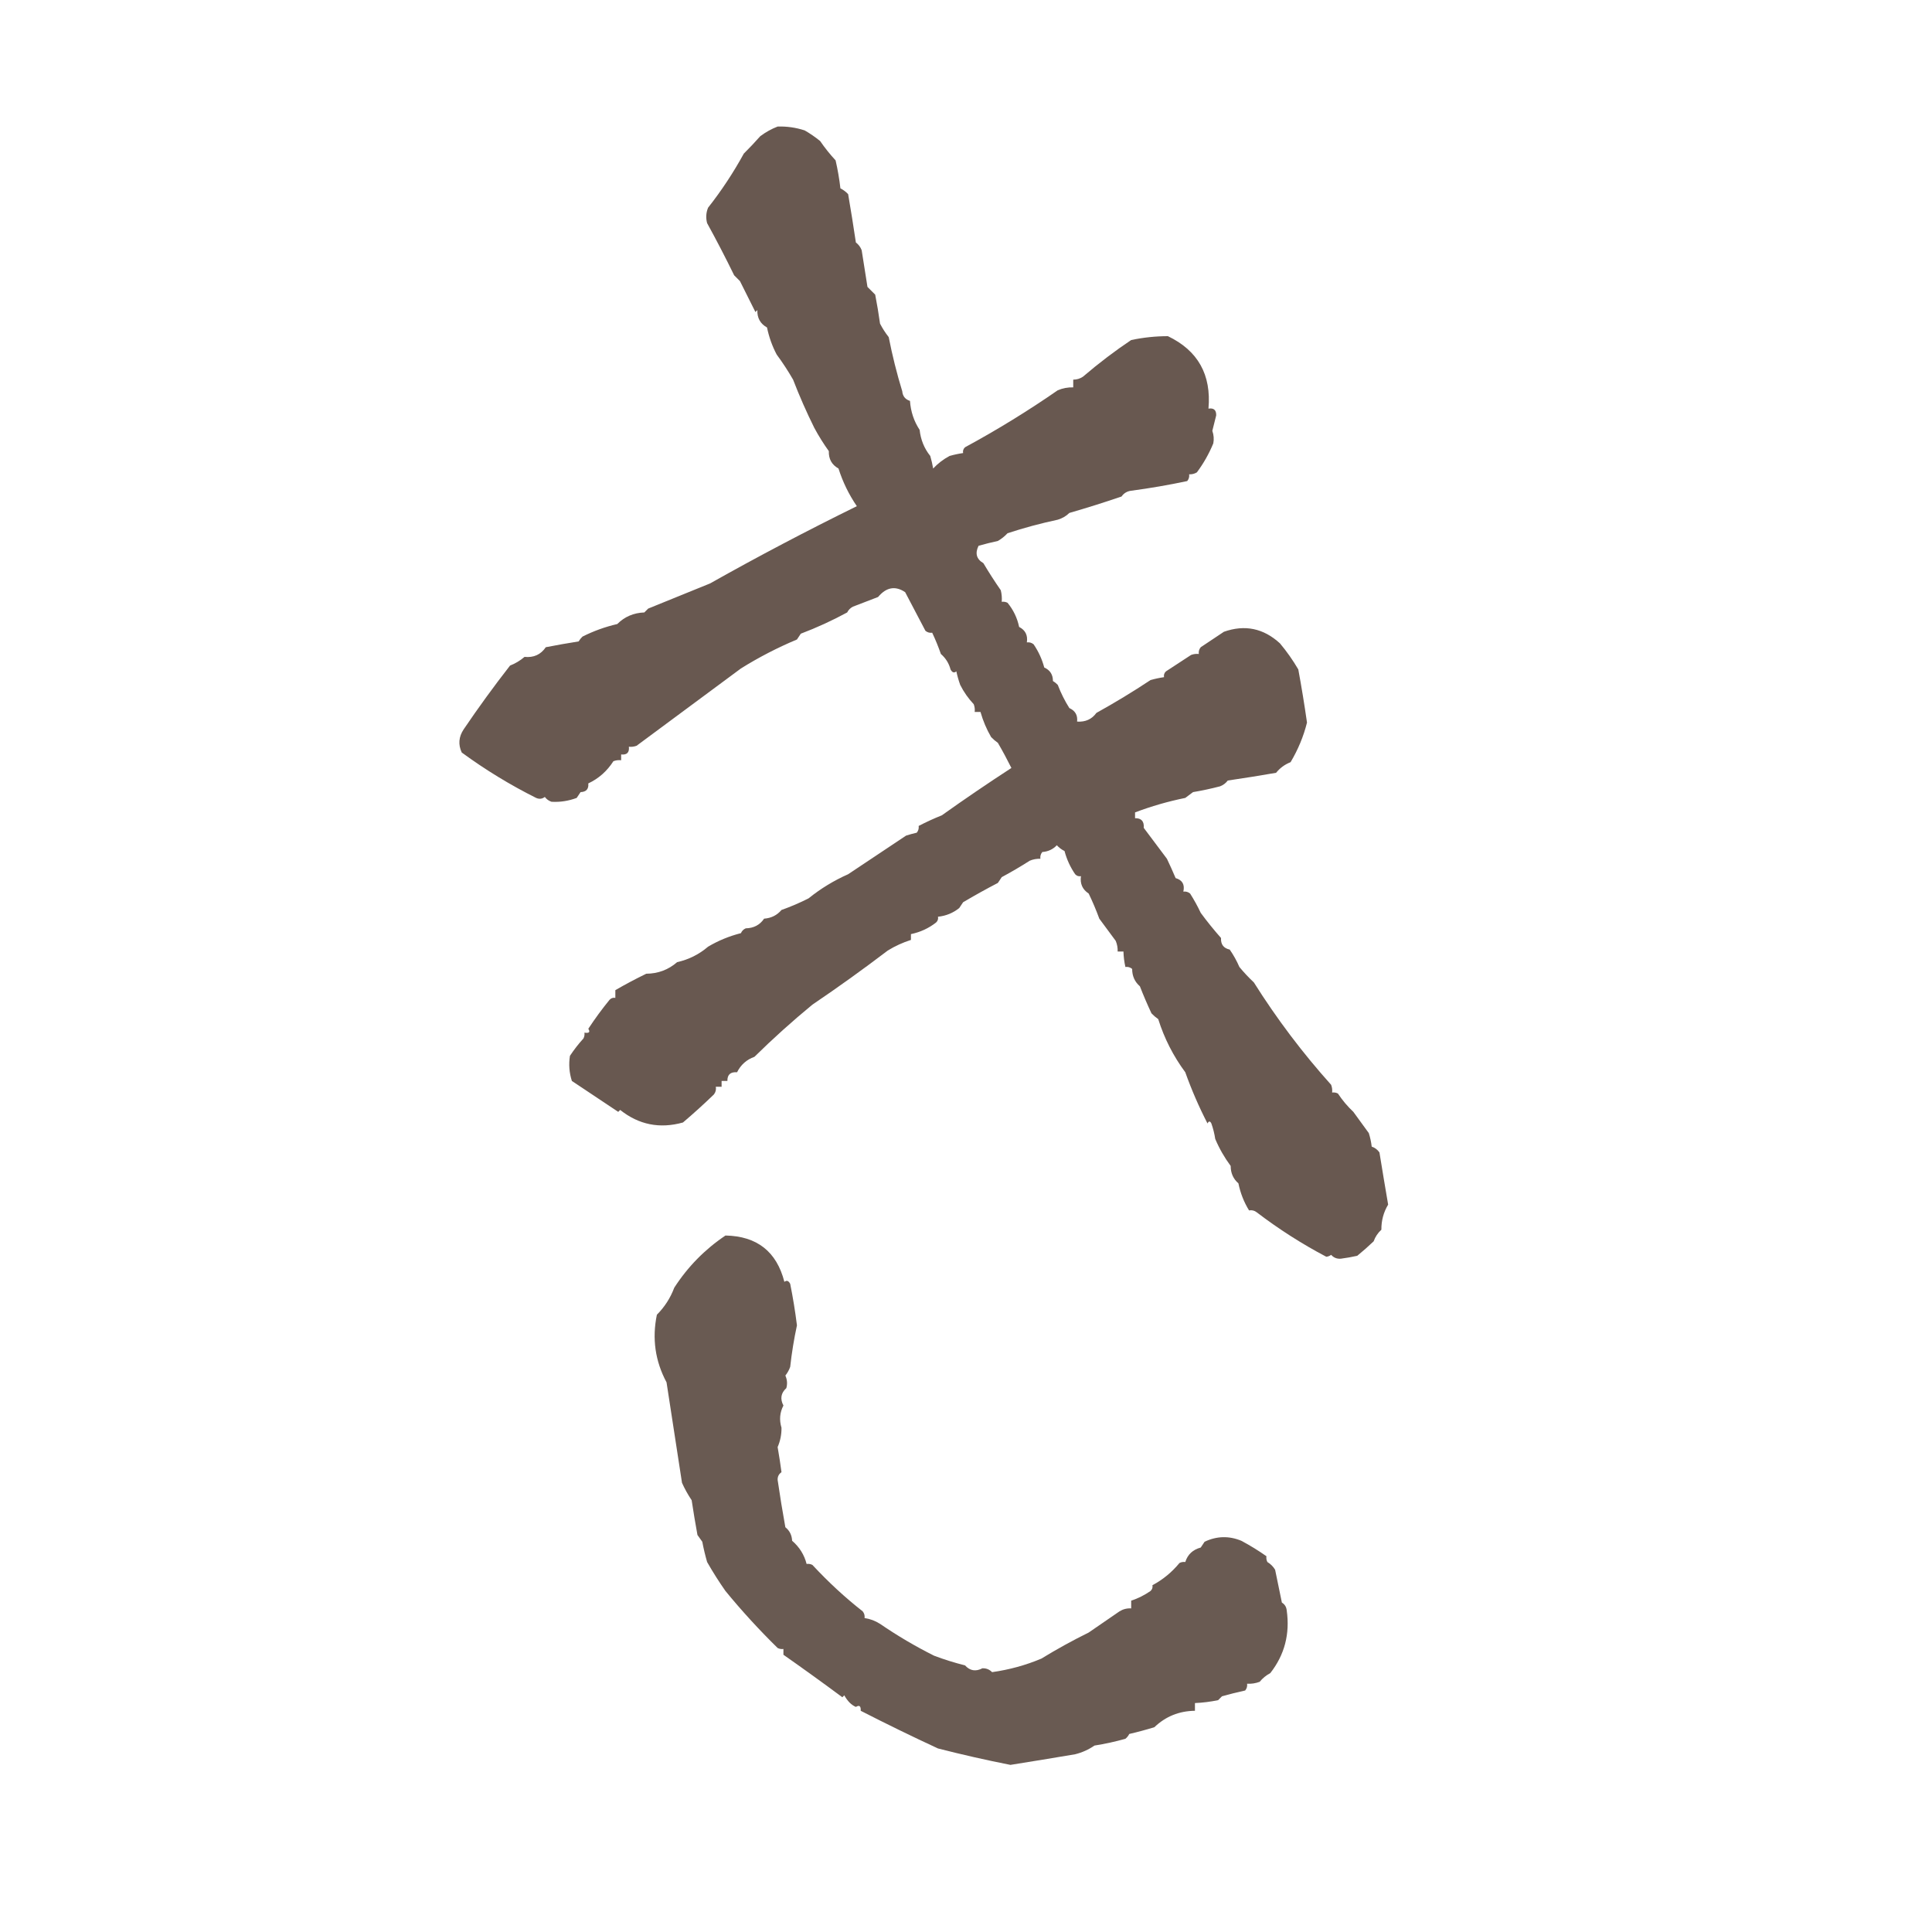 <?xml version="1.0" encoding="UTF-8"?>
<!DOCTYPE svg PUBLIC "-//W3C//DTD SVG 1.1//EN" "http://www.w3.org/Graphics/SVG/1.1/DTD/svg11.dtd">
<svg xmlns="http://www.w3.org/2000/svg" version="1.1" width="1000px" height="1000px" style="shape-rendering:geometricPrecision; text-rendering:geometricPrecision; image-rendering:optimizeQuality; fill-rule:evenodd; clip-rule:evenodd" xmlns:xlink="http://www.w3.org/1999/xlink">
<g><path style="opacity:0.814" fill="#463329" d="M 402.5,65.5 C 407.287,65.348 411.954,66.015 416.5,67.5C 419.26,69.075 421.927,70.909 424.5,73C 426.935,76.547 429.602,79.881 432.5,83C 433.603,87.782 434.436,92.615 435,97.5C 436.512,98.257 437.846,99.257 439,100.5C 440.426,108.819 441.76,117.152 443,125.5C 444.385,126.551 445.385,127.884 446,129.5C 447,135.833 448,142.167 449,148.5C 450.333,149.833 451.667,151.167 453,152.5C 453.973,157.476 454.806,162.476 455.5,167.5C 456.738,169.924 458.238,172.258 460,174.5C 461.859,183.995 464.193,193.329 467,202.5C 467.227,205.06 468.56,206.726 471,207.5C 471.392,213.03 473.058,218.03 476,222.5C 476.56,227.632 478.393,232.132 481.5,236C 482.127,238.135 482.627,240.302 483,242.5C 485.496,239.846 488.329,237.679 491.5,236C 493.813,235.338 496.146,234.838 498.5,234.5C 498.281,233.325 498.614,232.325 499.5,231.5C 516.049,222.534 532.049,212.7 547.5,202C 550.063,200.921 552.729,200.421 555.5,200.5C 555.5,199.167 555.5,197.833 555.5,196.5C 557.308,196.509 558.975,196.009 560.5,195C 568.87,187.865 577.203,181.532 585.5,176C 591.799,174.67 598.132,174.004 604.5,174C 620.054,181.455 627.054,193.955 625.5,211.5C 628.243,211.077 629.576,212.244 629.5,215C 628.833,217.667 628.167,220.333 627.5,223C 628.252,225.154 628.419,227.32 628,229.5C 625.778,234.878 622.944,239.878 619.5,244.5C 618.264,245.246 616.93,245.579 615.5,245.5C 615.67,246.822 615.337,247.989 614.5,249C 604.901,251.038 595.235,252.705 585.5,254C 583.382,254.26 581.716,255.26 580.5,257C 571.606,260.033 562.606,262.867 553.5,265.5C 551.847,267.121 549.847,268.288 547.5,269C 538.656,270.883 529.989,273.216 521.5,276C 520.04,277.582 518.373,278.915 516.5,280C 513.136,280.727 509.803,281.56 506.5,282.5C 504.585,286.406 505.418,289.406 509,291.5C 511.813,296.249 514.813,300.915 518,305.5C 518.495,307.473 518.662,309.473 518.5,311.5C 519.552,311.351 520.552,311.517 521.5,312C 524.522,315.677 526.522,319.844 527.5,324.5C 530.722,326.14 532.056,328.807 531.5,332.5C 532.822,332.33 533.989,332.663 535,333.5C 537.516,337.184 539.35,341.184 540.5,345.5C 543.502,346.83 545.002,349.164 545,352.5C 545.925,353.047 546.758,353.713 547.5,354.5C 549.139,358.77 551.139,362.77 553.5,366.5C 556.547,367.875 557.88,370.208 557.5,373.5C 561.79,373.784 565.123,372.284 567.5,369C 577.145,363.655 586.478,357.988 595.5,352C 597.813,351.338 600.146,350.838 602.5,350.5C 602.281,349.325 602.614,348.325 603.5,347.5C 607.797,344.68 612.13,341.847 616.5,339C 617.793,338.51 619.127,338.343 620.5,338.5C 620.33,337.178 620.663,336.011 621.5,335C 625.5,332.333 629.5,329.667 633.5,327C 644.313,323.183 653.979,325.183 662.5,333C 666.02,337.19 669.187,341.69 672,346.5C 673.686,355.636 675.186,364.803 676.5,374C 674.709,381.171 671.875,388.005 668,394.5C 665.001,395.683 662.501,397.516 660.5,400C 652.185,401.441 643.852,402.775 635.5,404C 634.449,405.385 633.116,406.385 631.5,407C 626.878,408.207 622.211,409.207 617.5,410C 616.167,411 614.833,412 613.5,413C 604.564,414.816 595.898,417.316 587.5,420.5C 587.5,421.5 587.5,422.5 587.5,423.5C 590.766,423.433 592.266,425.099 592,428.5C 596.033,433.859 600.033,439.192 604,444.5C 605.544,447.738 607.044,451.071 608.5,454.5C 611.987,455.509 613.32,457.842 612.5,461.5C 613.822,461.33 614.989,461.663 616,462.5C 618.04,465.71 619.873,469.043 621.5,472.5C 624.756,476.934 628.256,481.267 632,485.5C 631.816,488.797 633.316,490.797 636.5,491.5C 638.462,494.322 640.129,497.322 641.5,500.5C 643.817,503.317 646.317,505.984 649,508.5C 660.886,527.369 674.219,545.035 689,561.5C 689.49,562.793 689.657,564.127 689.5,565.5C 690.552,565.351 691.552,565.517 692.5,566C 694.827,569.509 697.493,572.676 700.5,575.5C 703.127,579.137 705.793,582.804 708.5,586.5C 709.213,588.776 709.713,591.109 710,593.5C 711.676,594.061 713.009,595.061 714,596.5C 715.456,605.525 716.956,614.525 718.5,623.5C 716.124,627.451 714.957,631.784 715,636.5C 713.171,638.156 711.837,640.156 711,642.5C 708.261,645.118 705.427,647.618 702.5,650C 699.689,650.629 696.856,651.129 694,651.5C 691.966,651.646 690.299,650.98 689,649.5C 688.275,650.059 687.442,650.392 686.5,650.5C 673.879,643.853 661.879,636.187 650.5,627.5C 649.311,626.571 647.978,626.238 646.5,626.5C 643.864,622.215 642.03,617.549 641,612.5C 638.329,610.175 636.996,607.175 637,603.5C 633.75,599.108 631.083,594.441 629,589.5C 628.587,586.768 627.92,584.101 627,581.5C 626.333,580.167 625.667,580.167 625,581.5C 620.587,572.954 616.754,564.121 613.5,555C 607.297,546.626 602.631,537.46 599.5,527.5C 598.24,526.618 597.074,525.618 596,524.5C 593.862,519.944 591.862,515.277 590,510.5C 587.329,508.175 585.996,505.175 586,501.5C 584.989,500.663 583.822,500.33 582.5,500.5C 581.908,497.873 581.575,495.206 581.5,492.5C 580.5,492.5 579.5,492.5 578.5,492.5C 578.567,490.599 578.233,488.766 577.5,487C 574.667,483.167 571.833,479.333 569,475.5C 567.37,471.051 565.537,466.718 563.5,462.5C 560.279,460.387 558.945,457.387 559.5,453.5C 558.325,453.719 557.325,453.386 556.5,452.5C 553.974,448.81 552.14,444.81 551,440.5C 549.488,439.743 548.154,438.743 547,437.5C 545.016,439.613 542.516,440.78 539.5,441C 538.663,442.011 538.33,443.178 538.5,444.5C 536.599,444.433 534.766,444.767 533,445.5C 528.271,448.52 523.437,451.353 518.5,454C 517.833,455 517.167,456 516.5,457C 510.416,460.166 504.416,463.499 498.5,467C 497.833,468 497.167,469 496.5,470C 493.308,472.566 489.642,474.066 485.5,474.5C 485.719,475.675 485.386,476.675 484.5,477.5C 480.679,480.482 476.346,482.482 471.5,483.5C 471.5,484.5 471.5,485.5 471.5,486.5C 467.255,487.858 463.255,489.691 459.5,492C 446.829,501.652 433.829,510.985 420.5,520C 410.061,528.587 400.061,537.587 390.5,547C 386.433,548.466 383.433,551.133 381.5,555C 378.099,554.734 376.433,556.234 376.5,559.5C 375.5,559.5 374.5,559.5 373.5,559.5C 373.5,560.5 373.5,561.5 373.5,562.5C 372.5,562.5 371.5,562.5 370.5,562.5C 370.762,563.978 370.429,565.311 369.5,566.5C 364.368,571.461 359.034,576.295 353.5,581C 341.485,584.347 330.652,582.181 321,574.5C 320.667,574.833 320.333,575.167 320,575.5C 312,570.167 304,564.833 296,559.5C 294.637,555.239 294.304,550.905 295,546.5C 297.087,543.334 299.421,540.334 302,537.5C 302.483,536.552 302.649,535.552 302.5,534.5C 304.942,534.881 305.609,534.214 304.5,532.5C 307.937,527.274 311.604,522.274 315.5,517.5C 316.325,516.614 317.325,516.281 318.5,516.5C 318.5,515.167 318.5,513.833 318.5,512.5C 323.694,509.49 329.027,506.657 334.5,504C 340.612,503.954 345.946,501.954 350.5,498C 356.508,496.653 361.841,493.987 366.5,490C 371.75,486.882 377.417,484.549 383.5,483C 383.998,481.842 384.831,481.009 386,480.5C 390.13,480.419 393.296,478.752 395.5,475.5C 399.192,475.224 402.192,473.724 404.5,471C 409.331,469.282 413.997,467.282 418.5,465C 424.744,459.957 431.577,455.79 439,452.5C 449.047,445.765 459.047,439.098 469,432.5C 470.811,431.922 472.645,431.422 474.5,431C 475.337,429.989 475.67,428.822 475.5,427.5C 479.367,425.489 483.367,423.656 487.5,422C 499.294,413.597 511.294,405.431 523.5,397.5C 521.314,393.107 518.981,388.773 516.5,384.5C 515.24,383.618 514.074,382.618 513,381.5C 510.638,377.436 508.804,373.103 507.5,368.5C 506.5,368.5 505.5,368.5 504.5,368.5C 504.657,367.127 504.49,365.793 504,364.5C 501.161,361.477 498.827,358.143 497,354.5C 496.178,352.212 495.511,349.878 495,347.5C 493.853,348.458 492.853,348.125 492,346.5C 491.156,343.322 489.489,340.655 487,338.5C 485.677,334.705 484.177,331.039 482.5,327.5C 481.178,327.67 480.011,327.337 479,326.5C 475.499,319.814 471.999,313.148 468.5,306.5C 463.41,303.087 458.743,303.92 454.5,309C 450.167,310.667 445.833,312.333 441.5,314C 440.167,314.667 439.167,315.667 438.5,317C 430.761,321.202 422.761,324.869 414.5,328C 413.833,329 413.167,330 412.5,331C 402.366,335.255 392.699,340.255 383.5,346C 365.548,359.318 347.548,372.652 329.5,386C 328.207,386.49 326.873,386.657 325.5,386.5C 325.833,389.5 324.5,390.833 321.5,390.5C 321.5,391.5 321.5,392.5 321.5,393.5C 320.127,393.343 318.793,393.51 317.5,394C 314.191,399.151 309.858,402.984 304.5,405.5C 304.78,408.388 303.447,409.888 300.5,410C 299.833,411 299.167,412 298.5,413C 294.27,414.581 289.936,415.248 285.5,415C 284.069,414.535 282.903,413.701 282,412.5C 280.612,413.554 279.112,413.72 277.5,413C 264.052,406.282 251.219,398.449 239,389.5C 237.085,385.377 237.418,381.377 240,377.5C 247.656,366.188 255.656,355.188 264,344.5C 266.742,343.43 269.242,341.93 271.5,340C 276.242,340.487 279.908,338.82 282.5,335C 288.147,333.892 293.814,332.892 299.5,332C 300.047,331.075 300.713,330.242 301.5,329.5C 307.225,326.617 313.225,324.45 319.5,323C 323.287,319.204 327.953,317.204 333.5,317C 334.167,316.333 334.833,315.667 335.5,315C 346.173,310.666 356.839,306.333 367.5,302C 392.275,288.055 417.609,274.721 443.5,262C 439.376,255.957 436.209,249.457 434,242.5C 430.538,240.582 428.871,237.582 429,233.5C 426.255,229.681 423.755,225.681 421.5,221.5C 417.466,213.377 413.799,205.044 410.5,196.5C 407.94,192.041 405.107,187.708 402,183.5C 399.715,179.186 398.049,174.519 397,169.5C 393.538,167.582 391.871,164.582 392,160.5C 391.667,160.833 391.333,161.167 391,161.5C 388.298,156.096 385.631,150.763 383,145.5C 382,144.5 381,143.5 380,142.5C 375.519,133.313 370.852,124.313 366,115.5C 365.272,112.77 365.438,110.103 366.5,107.5C 373.378,98.774 379.545,89.441 385,79.5C 387.905,76.617 390.738,73.617 393.5,70.5C 396.342,68.379 399.342,66.712 402.5,65.5 Z"/></g>
<g><path style="opacity:0.805" fill="#463329" d="M 375.5,639.5 C 391.825,639.821 401.992,647.821 406,663.5C 407.147,662.542 408.147,662.875 409,664.5C 410.437,671.622 411.604,678.789 412.5,686C 410.967,693.093 409.8,700.26 409,707.5C 408.415,709.129 407.581,710.629 406.5,712C 407.459,714.12 407.626,716.287 407,718.5C 404.191,721.033 403.691,724.033 405.5,727.5C 403.61,731.105 403.277,734.938 404.5,739C 404.548,742.494 403.881,745.827 402.5,749C 403.296,753.59 403.962,757.923 404.5,762C 403.106,762.956 402.439,764.289 402.5,766C 403.694,774.191 405.027,782.358 406.5,790.5C 408.7,792.253 409.867,794.586 410,797.5C 413.791,800.761 416.291,804.761 417.5,809.5C 418.552,809.351 419.552,809.517 420.5,810C 428.835,818.964 437.502,826.964 446.5,834C 447.337,835.011 447.67,836.178 447.5,837.5C 450.343,837.917 453.01,838.917 455.5,840.5C 464.478,846.654 473.811,852.154 483.5,857C 488.752,858.979 494.086,860.645 499.5,862C 502.033,864.809 505.033,865.309 508.5,863.5C 510.481,863.437 512.148,864.104 513.5,865.5C 522.428,864.239 530.928,861.906 539,858.5C 546.962,853.624 555.129,849.124 563.5,845C 568.814,841.346 574.147,837.679 579.5,834C 581.345,832.872 583.345,832.372 585.5,832.5C 585.5,831.167 585.5,829.833 585.5,828.5C 589.018,827.343 592.351,825.677 595.5,823.5C 596.386,822.675 596.719,821.675 596.5,820.5C 601.865,817.646 606.532,813.812 610.5,809C 611.448,808.517 612.448,808.351 613.5,808.5C 614.729,804.605 617.396,802.105 621.5,801C 622.167,800 622.833,799 623.5,798C 629.767,795.033 636.1,794.866 642.5,797.5C 647.104,799.957 651.437,802.623 655.5,805.5C 655.351,806.552 655.517,807.552 656,808.5C 657.667,809.5 659,810.833 660,812.5C 661.167,818.17 662.334,823.837 663.5,829.5C 664.971,830.381 665.804,831.714 666,833.5C 667.736,845.725 664.903,856.558 657.5,866C 655.356,867.146 653.523,868.646 652,870.5C 649.901,871.287 647.734,871.62 645.5,871.5C 645.67,872.822 645.337,873.989 644.5,875C 640.465,875.874 636.465,876.874 632.5,878C 631.833,878.667 631.167,879.333 630.5,880C 626.534,880.828 622.534,881.328 618.5,881.5C 618.5,882.833 618.5,884.167 618.5,885.5C 610.323,885.594 603.323,888.427 597.5,894C 593.204,895.324 588.871,896.491 584.5,897.5C 584.023,898.478 583.357,899.311 582.5,900C 577.234,901.483 571.901,902.65 566.5,903.5C 563.455,905.598 560.122,907.098 556.5,908C 545.296,909.895 534.129,911.729 523,913.5C 510.515,911.042 498.015,908.208 485.5,905C 472.116,898.802 458.783,892.302 445.5,885.5C 445.646,883.058 444.813,882.391 443,883.5C 440.672,882.514 438.672,880.514 437,877.5C 436.667,877.833 436.333,878.167 436,878.5C 425.835,870.951 415.668,863.618 405.5,856.5C 405.5,855.5 405.5,854.5 405.5,853.5C 404.448,853.649 403.448,853.483 402.5,853C 392.853,843.53 383.853,833.697 375.5,823.5C 372.112,818.667 368.945,813.667 366,808.5C 365.006,805.039 364.173,801.539 363.5,798C 362.66,796.829 361.827,795.662 361,794.5C 359.907,788.516 358.907,782.516 358,776.5C 356.07,773.638 354.403,770.638 353,767.5C 350.333,750.167 347.667,732.833 345,715.5C 339.111,704.491 337.444,692.825 340,680.5C 344.01,676.48 347.01,671.813 349,666.5C 355.996,655.671 364.829,646.671 375.5,639.5 Z"/></g>
</svg>
